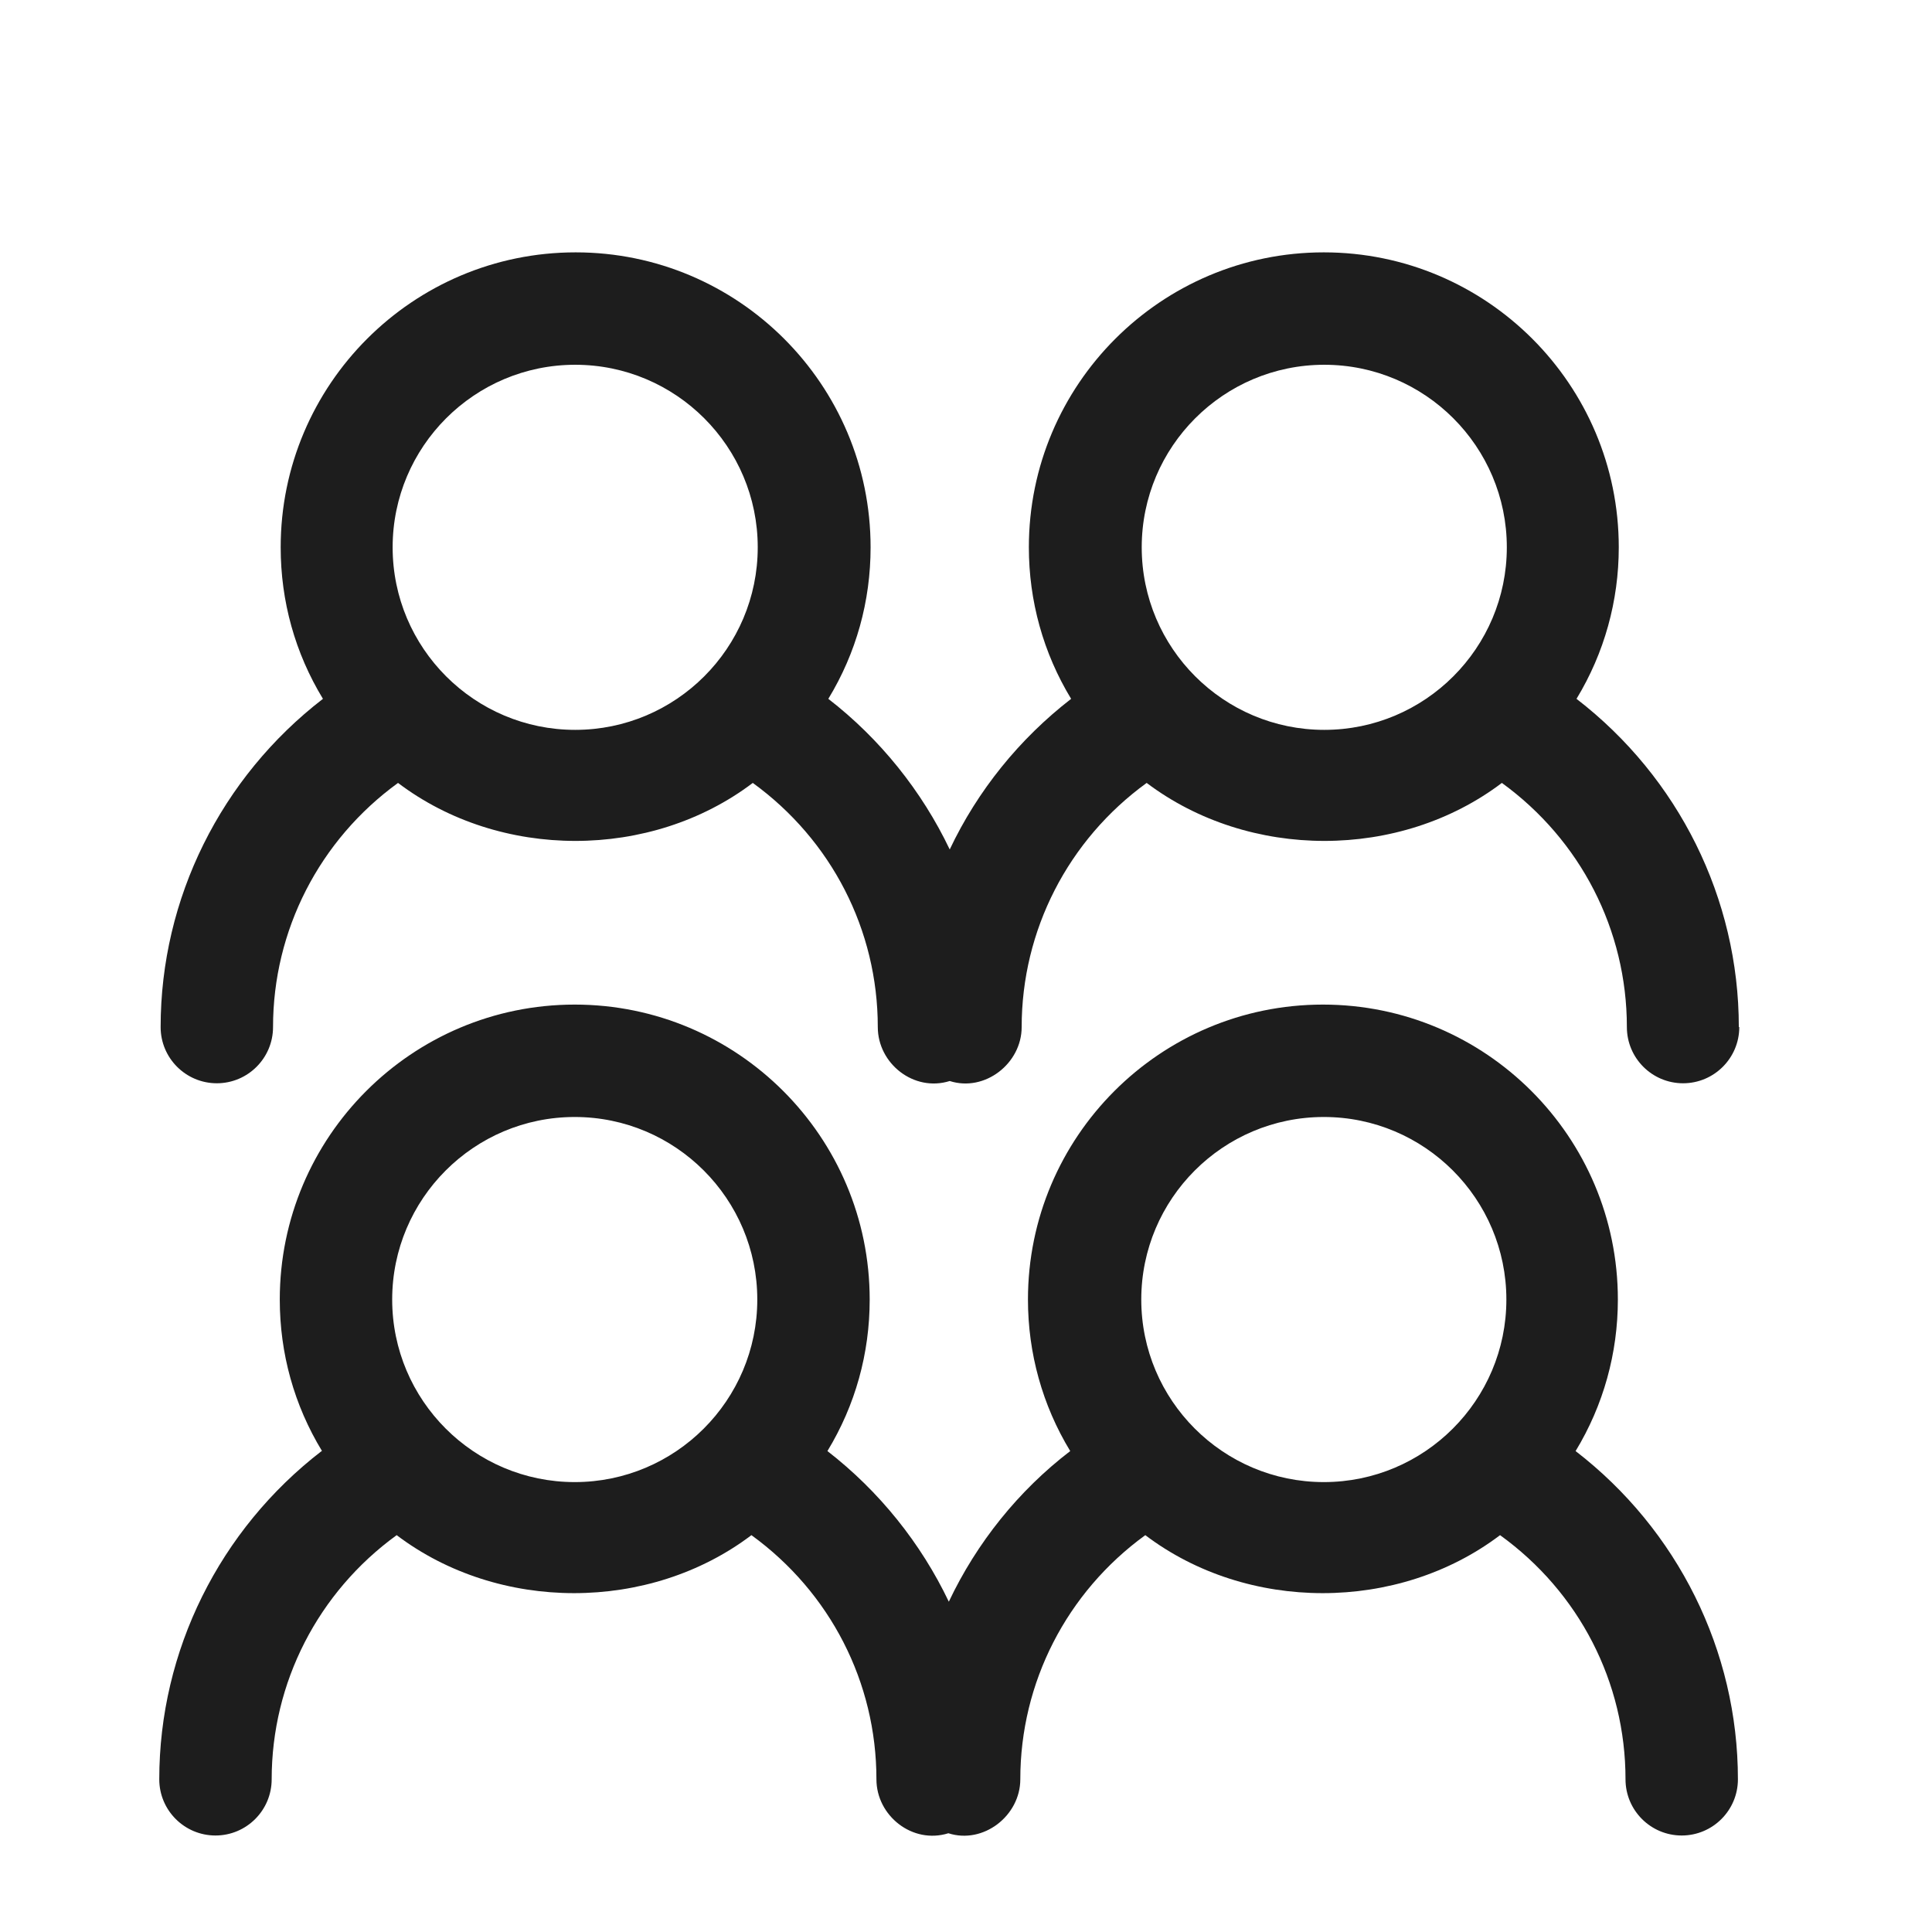 <?xml version="1.0" encoding="iso-8859-1"?>
<!DOCTYPE svg PUBLIC "-//W3C//DTD SVG 1.1//EN" "http://www.w3.org/Graphics/SVG/1.1/DTD/svg11.dtd">
<svg version="1.1" xmlns="http://www.w3.org/2000/svg" xmlns:xlink="http://www.w3.org/1999/xlink" x="0px"
	y="0px" width="511.626px" height="511.627px" viewBox="0 0 1100 1100"
	style="enable-background:new 0 0 1100 1100;" xml:space="preserve">
	<g>
		

<path transform="rotate(180 500 500) scale(0.9)" d="M907.381 193.138c17.636 29.013 26.738 61.724 26.738 95.858 0 102.969-83.63 186.596-186.598 186.596s-186.596-83.627-186.596-186.596c0-34.133 9.102-66.844 26.738-95.858-32.711-25.316-59.164-58.314-76.8-95.292-17.636 37.262-44.089 70.261-76.8 95.292 17.636 29.013 26.738 62.009 26.738 95.858 0 102.969-83.627 186.596-186.594 186.596-102.969 0-186.596-83.627-186.596-186.596 0-33.849 9.102-66.844 26.738-95.858-64.569-49.778-102.684-126.293-102.684-207.644 0-19.627 15.929-35.556 35.555-35.556s35.556 15.929 35.556 35.556c0 61.44 29.298 118.329 79.36 154.453 64.569-48.924 159.857-48.924 224.426 0 49.778-36.124 79.076-93.298 79.076-154.453 0-23.040 23.324-41.244 45.511-34.133 22.756-7.111 45.511 11.093 45.511 34.133 0 61.44 29.298 118.329 79.076 154.453 64.569-48.924 159.858-48.924 224.427 0 49.778-36.124 79.078-93.298 79.078-154.453 0-19.627 15.929-35.556 35.556-35.556 19.624 0 35.556 15.929 35.556 35.556 0 81.351-38.118 157.867-102.687 207.644h-0.282zM863.007 288.996c0-63.716-51.772-115.484-115.487-115.484s-115.484 51.769-115.484 115.484c0 63.716 51.769 115.484 115.484 115.484s115.487-51.769 115.487-115.484zM389.12 288.996c0-63.716-51.769-115.484-115.484-115.484s-115.484 51.769-115.484 115.484c0 63.716 51.769 115.484 115.484 115.484s115.484-51.769 115.484-115.484zM10.809 461.369c0-19.627 15.929-35.556 35.555-35.556s35.556 15.929 35.556 35.556c0 61.44 29.298 118.329 79.076 154.453 64.569-48.924 159.858-48.924 224.711 0 49.778-36.124 79.076-93.298 79.076-154.453 0-23.040 23.324-41.244 45.511-34.133 22.756-7.111 45.511 11.093 45.511 34.133 0 61.44 29.298 118.329 79.076 154.453 64.569-48.924 159.858-48.924 224.427 0 49.778-36.124 79.076-93.298 79.076-154.453 0-19.627 15.929-35.556 35.556-35.556s35.556 15.929 35.556 35.556c0 81.351-38.116 157.867-102.684 207.644 17.636 29.014 26.738 61.725 26.738 95.858 0 102.969-83.627 186.594-186.596 186.594s-186.596-83.625-186.596-186.594c0-34.133 9.102-66.844 26.738-95.858-32.711-25.316-59.164-58.311-76.8-95.289-17.636 37.262-44.089 69.973-76.8 95.289 17.636 29.014 26.738 62.009 26.738 95.858 0 102.969-83.627 186.594-186.596 186.594s-186.596-83.625-186.596-186.594c0-33.849 9.102-66.844 26.738-95.858-64.569-49.778-102.684-126.293-102.684-207.644h-0.285zM157.866 764.871c0 63.716 51.769 115.483 115.484 115.483s115.485-51.767 115.485-115.483c0-63.716-51.769-115.485-115.485-115.485s-115.484 51.769-115.484 115.485zM631.751 764.871c0 63.716 51.769 115.483 115.484 115.483s115.484-51.767 115.484-115.483c0-63.716-51.769-115.485-115.484-115.485s-115.484 51.769-115.484 115.485z" fill="#1D1D1D" />

    </g>
</svg>
